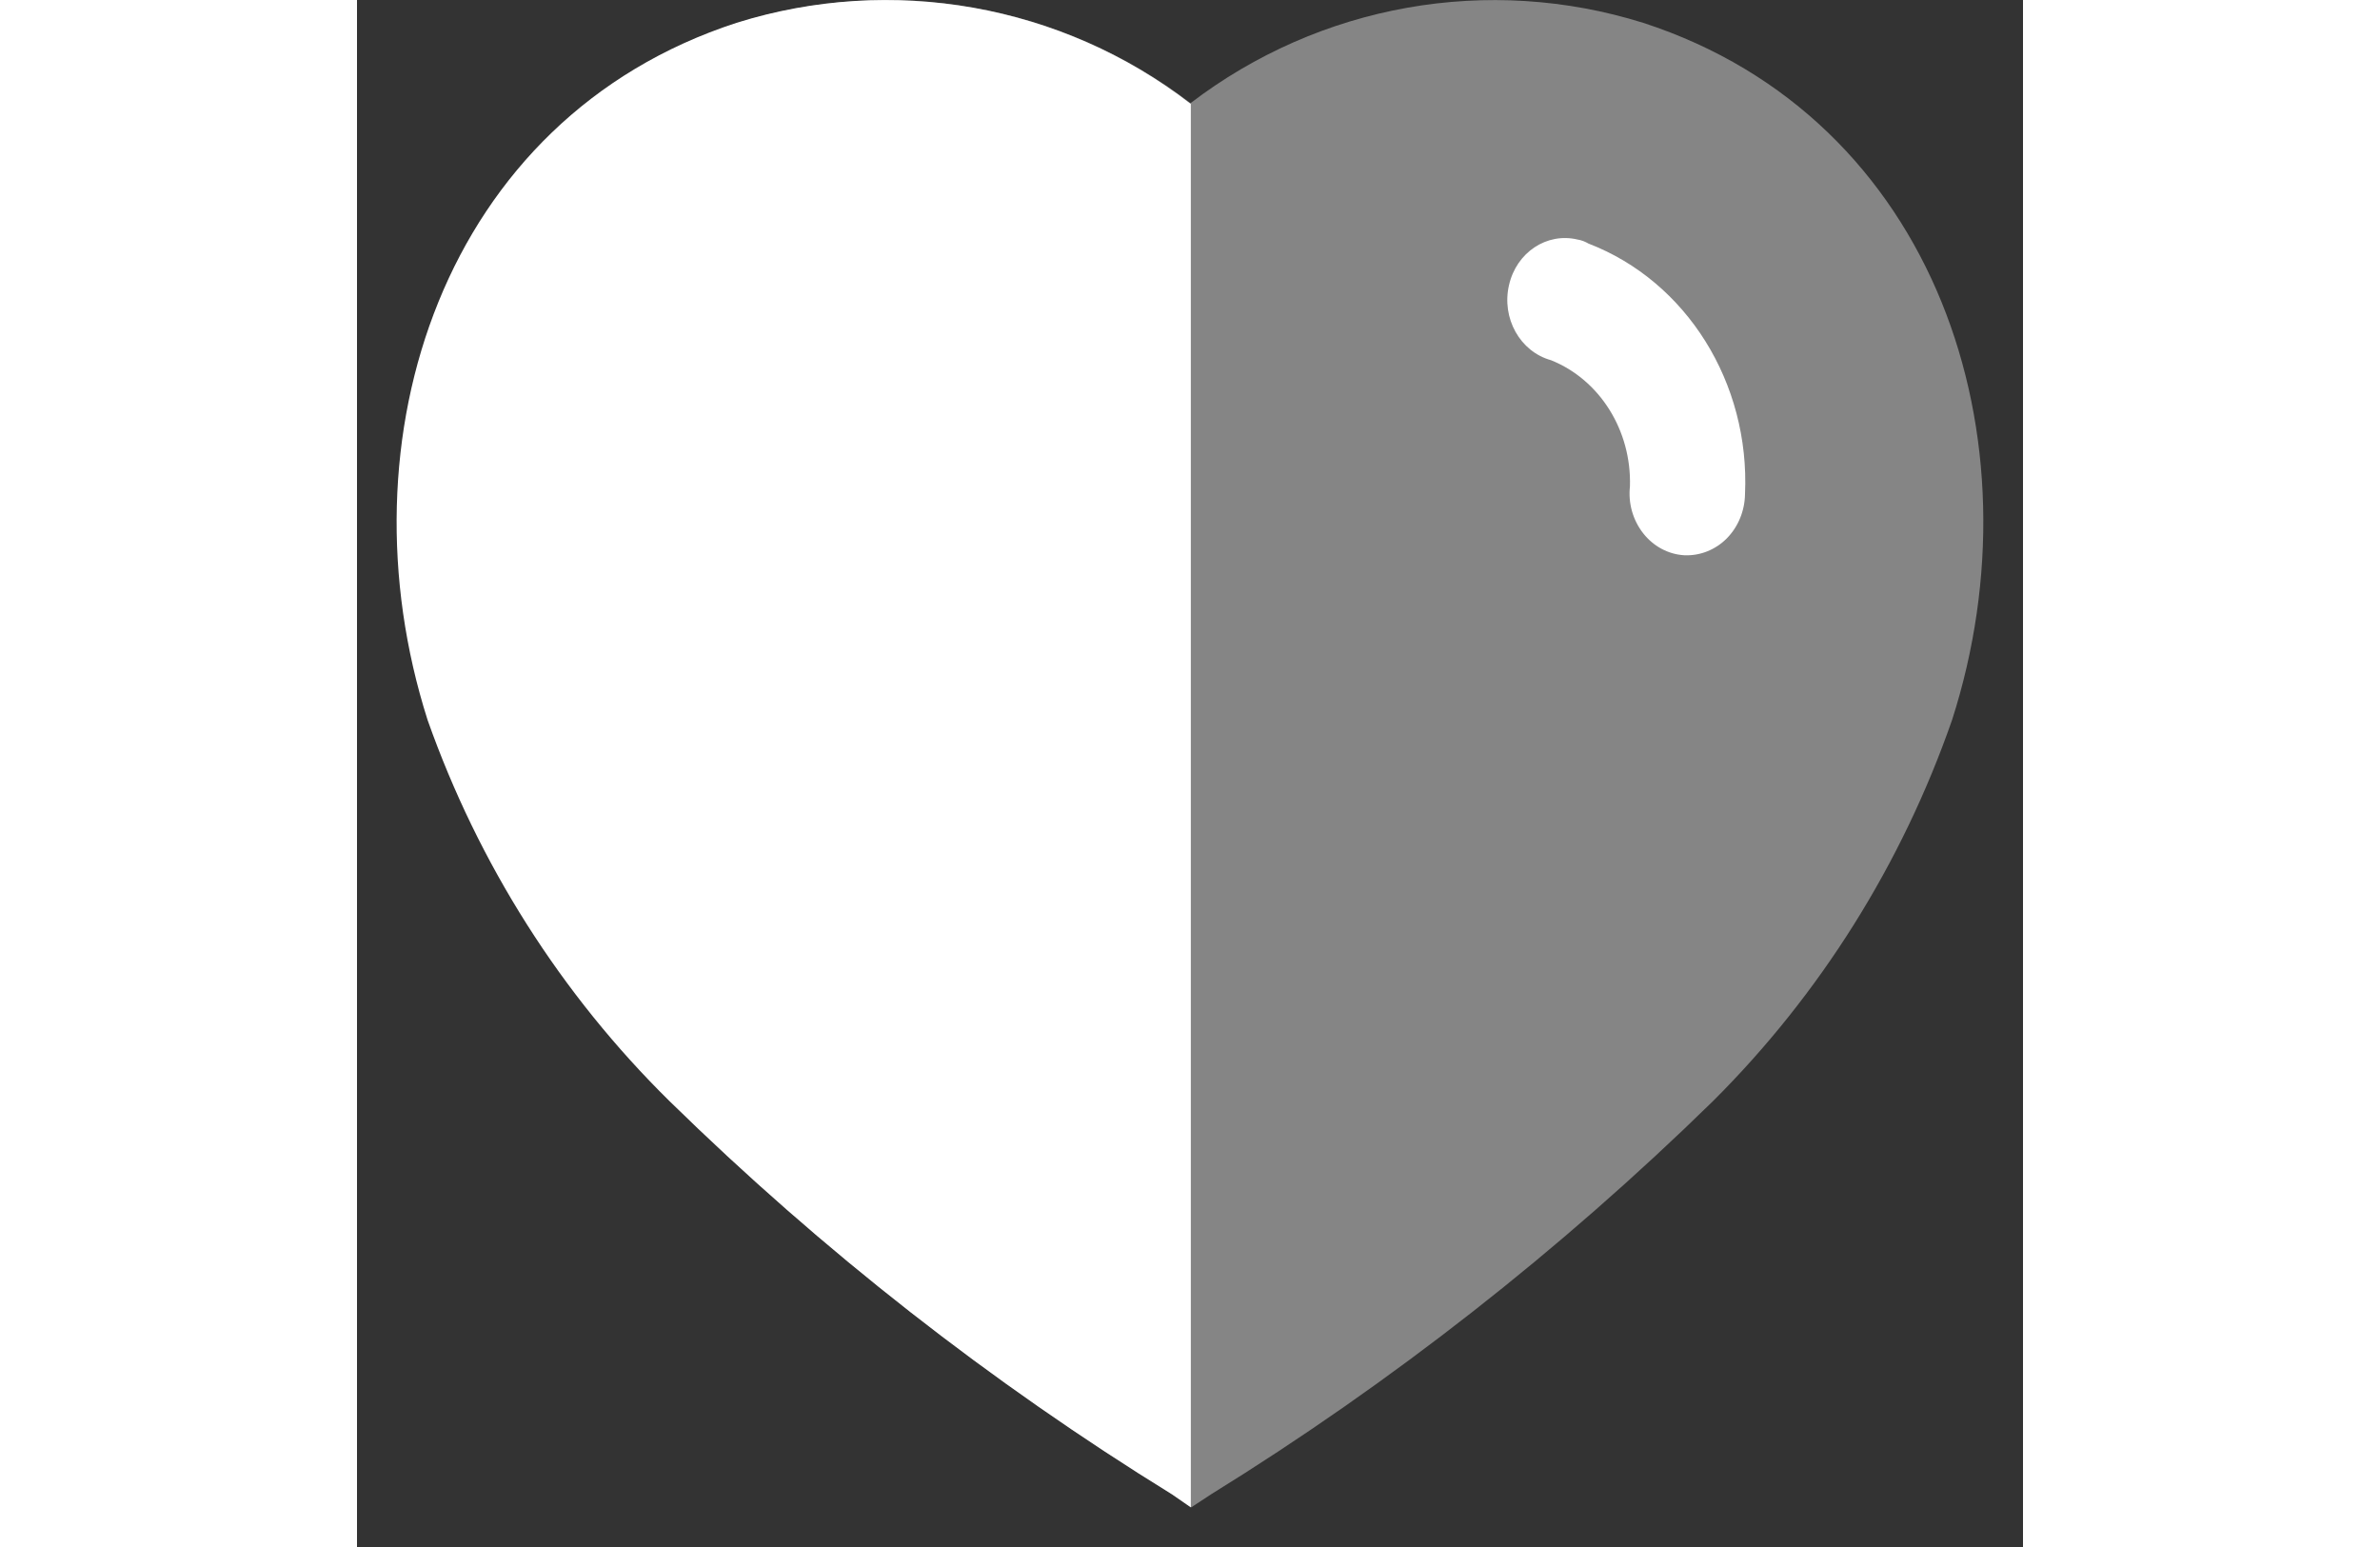 <svg width="20" class="icon-20" viewBox="0 0 14 13" fill="none" xmlns="http://www.w3.org/2000/svg">
    <rect x="0" y="0" width="14" height="13" fill="#333333" stroke="none"/>
    <path opacity="0.4" d="M6.85 12.558C5.328 11.618 3.914 10.51 2.632 9.253C1.727 8.356 1.036 7.26 0.611 6.05C-0.147 3.69 0.736 0.993 3.201 0.192C4.502 -0.216 5.917 0.035 7.004 0.867C8.093 0.035 9.507 -0.215 10.809 0.192C13.273 0.993 14.162 3.69 13.404 6.05C12.983 7.259 12.296 8.355 11.395 9.253C10.112 10.508 8.697 11.617 7.176 12.558L7.01 12.667L6.85 12.558Z" fill="#fff"></path>
    <path d="M7.007 12.667L6.85 12.558C5.326 11.618 3.91 10.51 2.626 9.253C1.716 8.357 1.021 7.261 0.593 6.05C-0.159 3.69 0.724 0.993 3.189 0.192C4.49 -0.216 5.923 0.035 7.007 0.874V12.667Z" fill="#fff"></path>
    <path d="M11.153 4.666C11.019 4.658 10.894 4.591 10.808 4.481C10.722 4.371 10.681 4.229 10.697 4.087C10.711 3.619 10.445 3.192 10.034 3.027C9.773 2.955 9.616 2.673 9.681 2.395C9.743 2.121 9.999 1.951 10.257 2.013C10.289 2.018 10.32 2.03 10.349 2.047C11.173 2.364 11.706 3.218 11.664 4.151C11.662 4.292 11.607 4.427 11.511 4.524C11.415 4.621 11.285 4.672 11.153 4.666Z" fill="#fff"></path>
</svg>